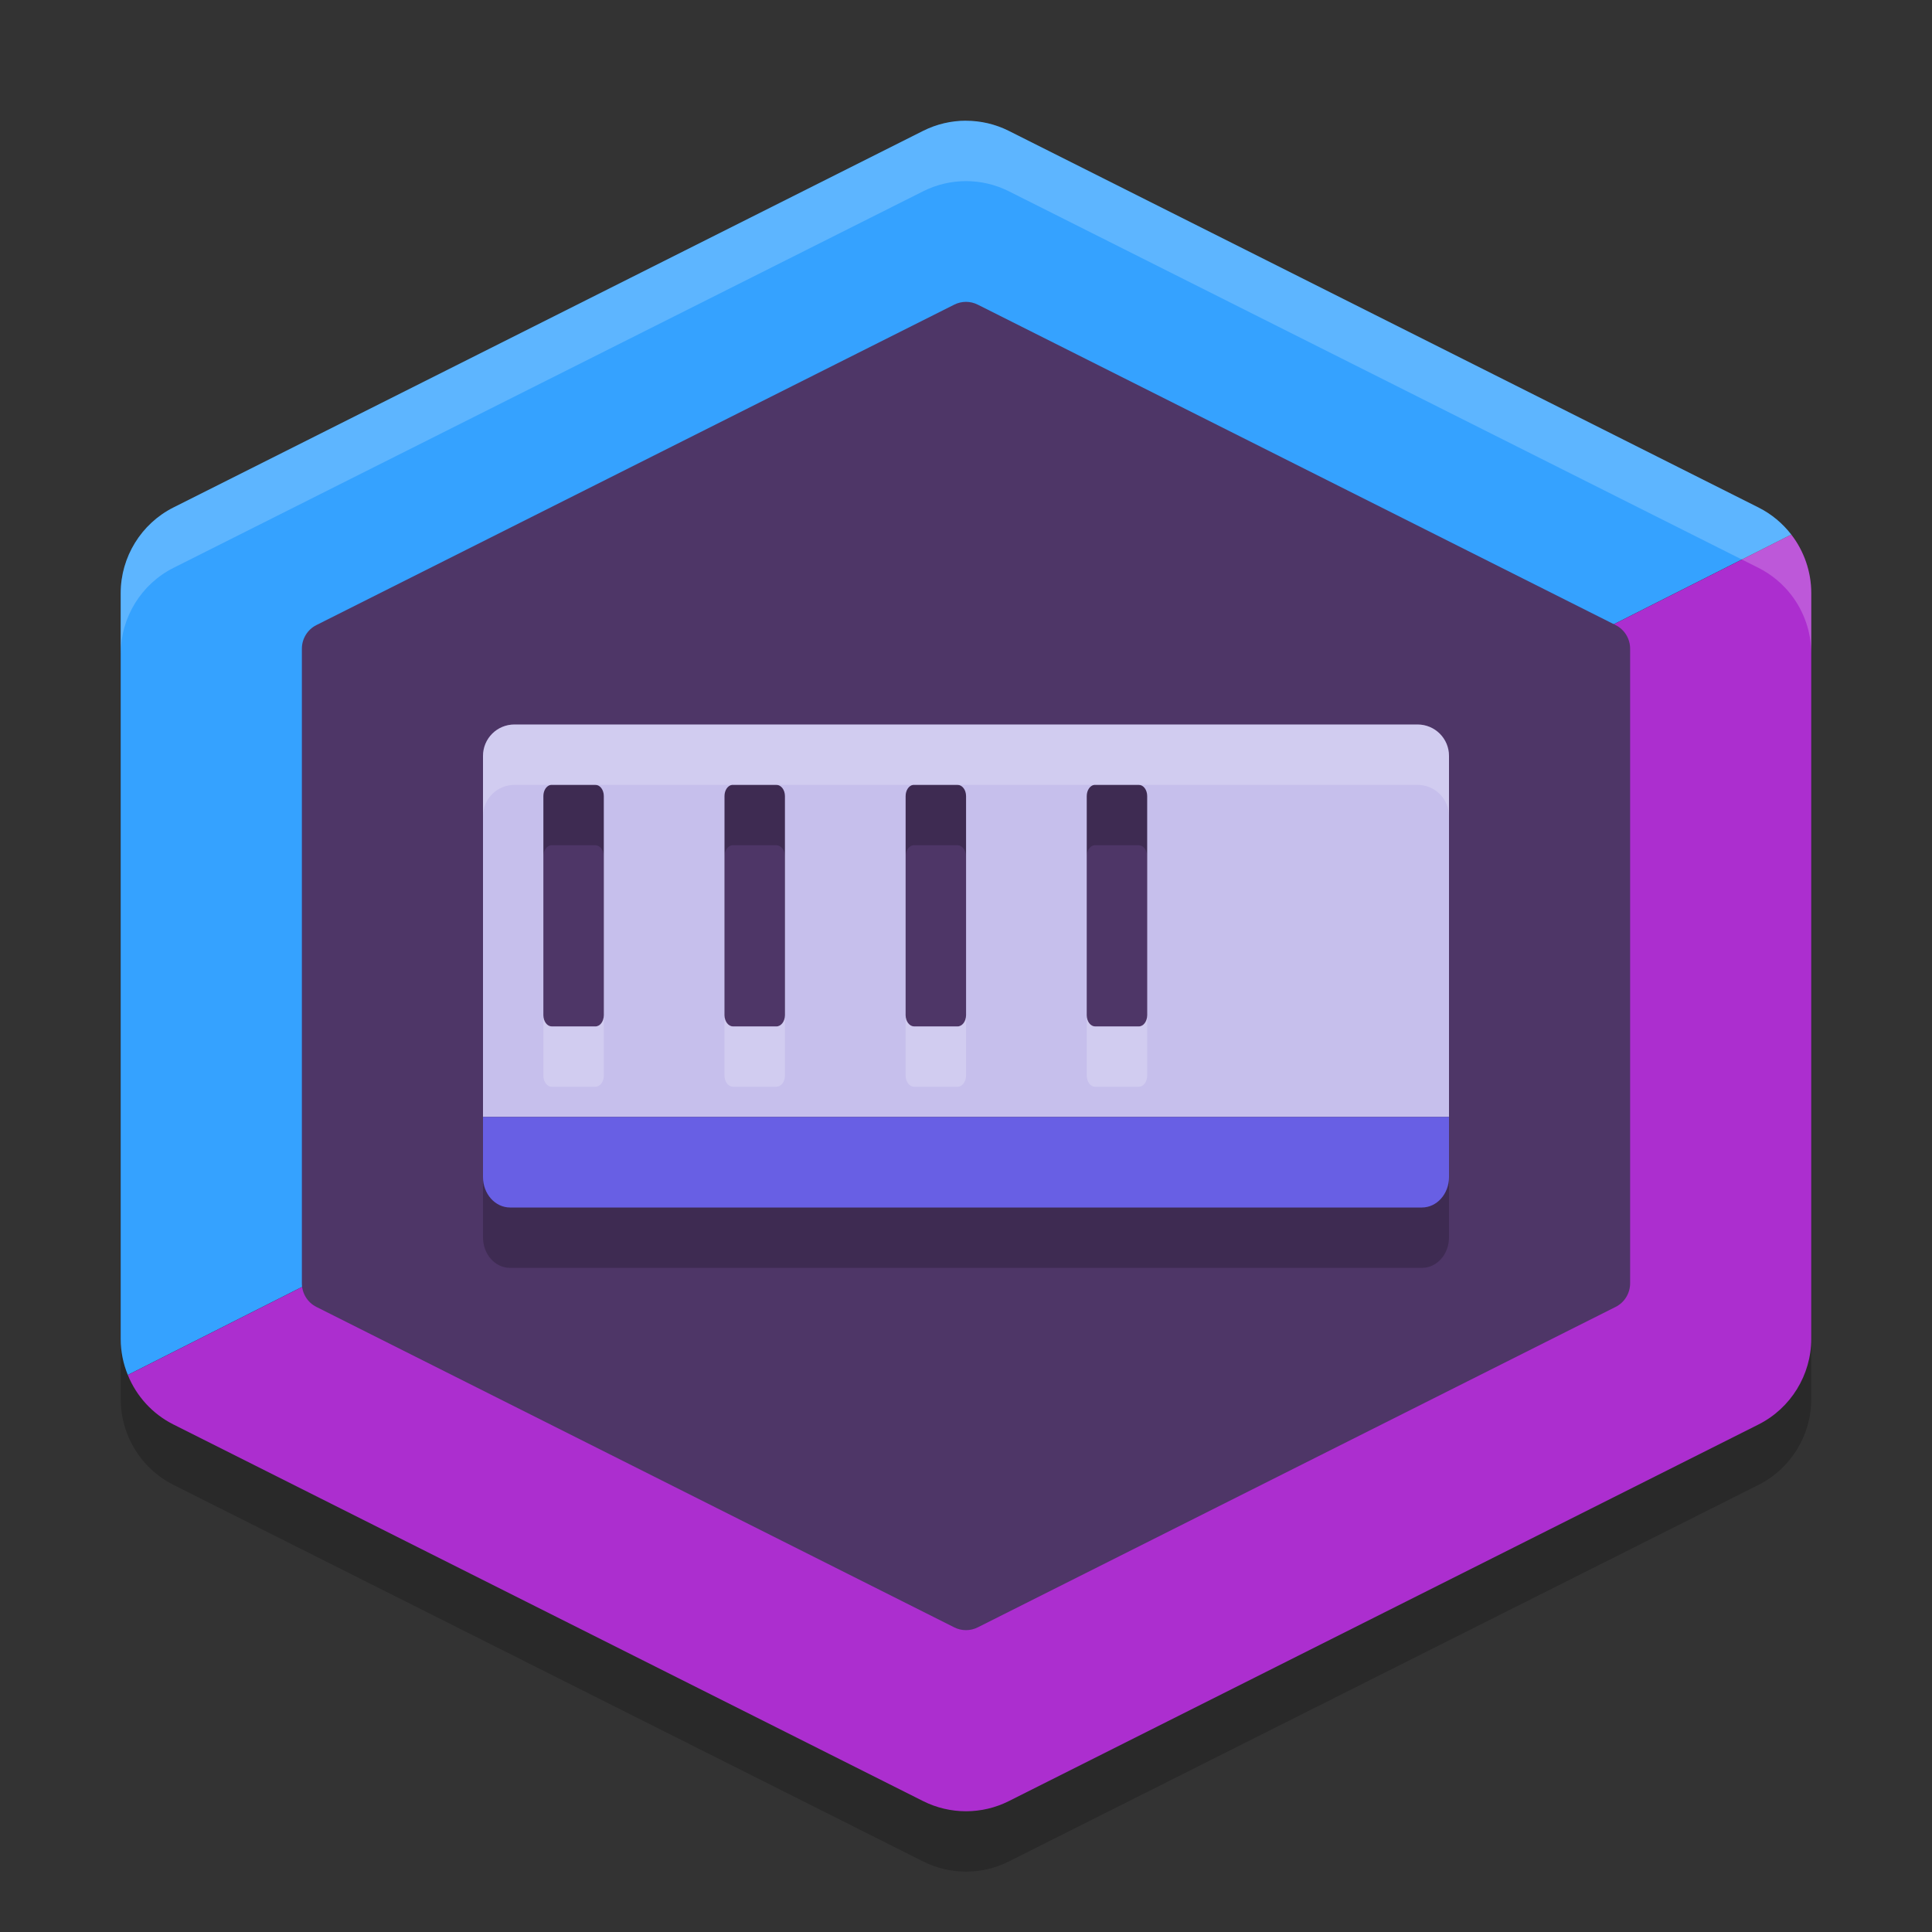 <svg width="32" height="32" version="1.1" xmlns="http://www.w3.org/2000/svg">
 <rect width="100%" height="100%" fill="#333333" stroke="none"/>
 <path d="m16 3c-0.243 0-0.486 0.056-0.709 0.168l-12.418 6.238c-0.535 0.269-0.873 0.821-0.873 1.418v12.352c0 0.208 0.041 0.411 0.117 0.598 0.142 0.35 0.407 0.645 0.756 0.82l12.418 6.238c0.446 0.224 0.972 0.224 1.418 0l12.418-6.238c0.535-0.269 0.873-0.821 0.873-1.418v-12.352c0-0.356-0.12-0.695-0.33-0.969-0.143-0.185-0.327-0.341-0.543-0.449l-12.418-6.238c-0.223-0.112-0.466-0.168-0.709-0.168z" style="opacity:.2"/>
 <path d="m16 1.999c-0.243 0-0.487 0.056-0.71 0.168l-12.417 6.238c-0.535 0.269-0.874 0.821-0.874 1.418v12.353c0 0.208 0.041 0.41 0.118 0.597l27.552-13.919c-0.143-0.185-0.327-0.34-0.543-0.448l-12.417-6.238c-0.223-0.112-0.466-0.168-0.71-0.168z" style="fill:#35a2ff"/>
 <path d="m29.669 8.855-27.552 13.919c0.142 0.35 0.407 0.645 0.756 0.82l12.417 6.238c0.446 0.224 0.974 0.224 1.419 0l12.417-6.238c0.535-0.269 0.874-0.821 0.874-1.418v-12.353c0-0.356-0.12-0.696-0.331-0.969z" style="fill:#ac2ecf"/>
 <path d="m16.195 5.046c-0.123-0.062-0.267-0.062-0.39 0l-10.564 5.307c-0.148 0.074-0.241 0.226-0.241 0.392v10.51c0 0.166 0.093 0.318 0.241 0.392l10.564 5.307c0.123 0.062 0.267 0.062 0.39 0l10.564-5.307c0.148-0.074 0.241-0.226 0.241-0.392v-10.51c0-0.166-0.093-0.318-0.241-0.392z" style="fill:#4e3667"/>
 <path d="M 8.521,13 C 8.233,13 8,13.233 8,13.521 V 19.5 20.496 C 8,20.774 8.2,21 8.447,21 H 23.553 C 23.8,21 24,20.774 24,20.496 V 19.5 13.521 C 24,13.233 23.767,13 23.479,13 Z M 9.125,14 h 0.002 0.002 c 0.002,7.9e-5 0.007,0 0.01,0 H 9.861 C 9.939,14 10,14.082 10,14.186 v 3.629 C 10,17.918 9.939,18 9.861,18 H 9.139 C 9.061,18 9,17.918 9,17.814 V 14.186 C 9,14.089 9.054,14.01 9.125,14 Z m 3,0 c 0.005,-6.34e-4 0.011,0 0.016,0 h 0.719 C 12.937,14 13,14.082 13,14.186 v 3.629 C 13,17.918 12.937,18 12.859,18 h -0.719 C 12.063,18 12,17.918 12,17.814 V 14.186 C 12,14.089 12.054,14.01 12.125,14 Z m 3,0 c 0.005,-6.34e-4 0.011,0 0.016,0 h 0.719 C 15.937,14 16,14.082 16,14.186 v 3.629 C 16,17.918 15.937,18 15.859,18 h -0.719 C 15.063,18 15,17.918 15,17.814 V 14.186 C 15,14.089 15.054,14.01 15.125,14 Z m 3,0 h 0.002 0.002 c 0.002,7.9e-5 0.007,0 0.01,0 h 0.723 C 18.939,14 19,14.082 19,14.186 v 3.629 C 19,17.918 18.939,18 18.861,18 H 18.139 C 18.061,18 18,17.918 18,17.814 V 14.186 C 18,14.089 18.054,14.01 18.125,14 Z" style="opacity:.2"/>
 <path d="m8.521 12c-0.289 0-0.521 0.233-0.521 0.521v5.979h16v-5.979c0-0.289-0.233-0.521-0.521-0.521h-14.957zm0.604 1c0.001-1.58e-4 0.003 3e-5 0.004 0 0.002 7.9e-5 0.007 0 0.01 0h0.723c0.077 0 0.139 0.082 0.139 0.186v3.629c0 0.103-0.061 0.186-0.139 0.186h-0.723c-0.077 0-0.139-0.082-0.139-0.186v-3.629c0-0.097 0.054-0.176 0.125-0.186zm3 0c0.005-6.34e-4 0.011 0 0.016 0h0.719c0.077 0 0.141 0.082 0.141 0.186v3.629c0 0.103-0.063 0.186-0.141 0.186h-0.719c-0.077 0-0.141-0.082-0.141-0.186v-3.629c0-0.097 0.054-0.176 0.125-0.186zm3 0c0.005-6.34e-4 0.011 0 0.016 0h0.719c0.077 0 0.141 0.082 0.141 0.186v3.629c0 0.103-0.063 0.186-0.141 0.186h-0.719c-0.077 0-0.141-0.082-0.141-0.186v-3.629c0-0.097 0.054-0.176 0.125-0.186zm3 0c0.001-1.58e-4 0.003 3e-5 0.004 0 0.002 7.9e-5 0.007 0 0.01 0h0.723c0.077 0 0.139 0.082 0.139 0.186v3.629c0 0.103-0.061 0.186-0.139 0.186h-0.723c-0.077 0-0.139-0.082-0.139-0.186v-3.629c0-0.097 0.054-0.176 0.125-0.186z" style="fill:#c6bfec"/>
 <path d="m 8,18.5 h 16 v 0.996 C 24,19.774 23.799,20 23.552,20 H 8.448 C 8.201,20 8,19.774 8,19.496 Z" style="fill:#685fe4"/>
 <path d="m8.521 12c-0.289 0-0.521 0.233-0.521 0.521v1c0-0.289 0.233-0.521 0.521-0.521h0.604 0.75 2.25 0.748 2.252 0.748 2.252 0.75 4.604c0.289 0 0.521 0.233 0.521 0.521v-1c0-0.289-0.233-0.521-0.521-0.521h-14.957zm0.479 4.814v1c0 0.103 0.061 0.186 0.139 0.186h0.723c0.077 0 0.139-0.082 0.139-0.186v-1c0 0.103-0.061 0.186-0.139 0.186h-0.723c-0.077 0-0.139-0.082-0.139-0.186zm3 0v1c0 0.103 0.063 0.186 0.141 0.186h0.719c0.077 0 0.141-0.082 0.141-0.186v-1c0 0.103-0.063 0.186-0.141 0.186h-0.719c-0.077 0-0.141-0.082-0.141-0.186zm3 0v1c0 0.103 0.063 0.186 0.141 0.186h0.719c0.077 0 0.141-0.082 0.141-0.186v-1c0 0.103-0.063 0.186-0.141 0.186h-0.719c-0.077 0-0.141-0.082-0.141-0.186zm3 0v1c0 0.103 0.061 0.186 0.139 0.186h0.723c0.077 0 0.139-0.082 0.139-0.186v-1c0 0.103-0.061 0.186-0.139 0.186h-0.723c-0.077 0-0.139-0.082-0.139-0.186z" style="fill:#ffffff;opacity:.2"/>
 <path d="M 16 2 C 15.757 2 15.514 2.056 15.291 2.168 L 2.873 8.406 C 2.338 8.675 2 9.228 2 9.824 L 2 10.824 C 2 10.228 2.338 9.675 2.873 9.406 L 15.291 3.168 C 15.514 3.056 15.757 3 16 3 C 16.243 3 16.486 3.056 16.709 3.168 L 29.127 9.406 C 29.343 9.515 29.527 9.67 29.67 9.855 C 29.88 10.129 30 10.469 30 10.824 L 30 9.824 C 30 9.469 29.88 9.129 29.67 8.855 C 29.527 8.67 29.343 8.515 29.127 8.406 L 16.709 2.168 C 16.486 2.056 16.243 2 16 2 z " style="fill:#ffffff;opacity:.2"/>
</svg>
